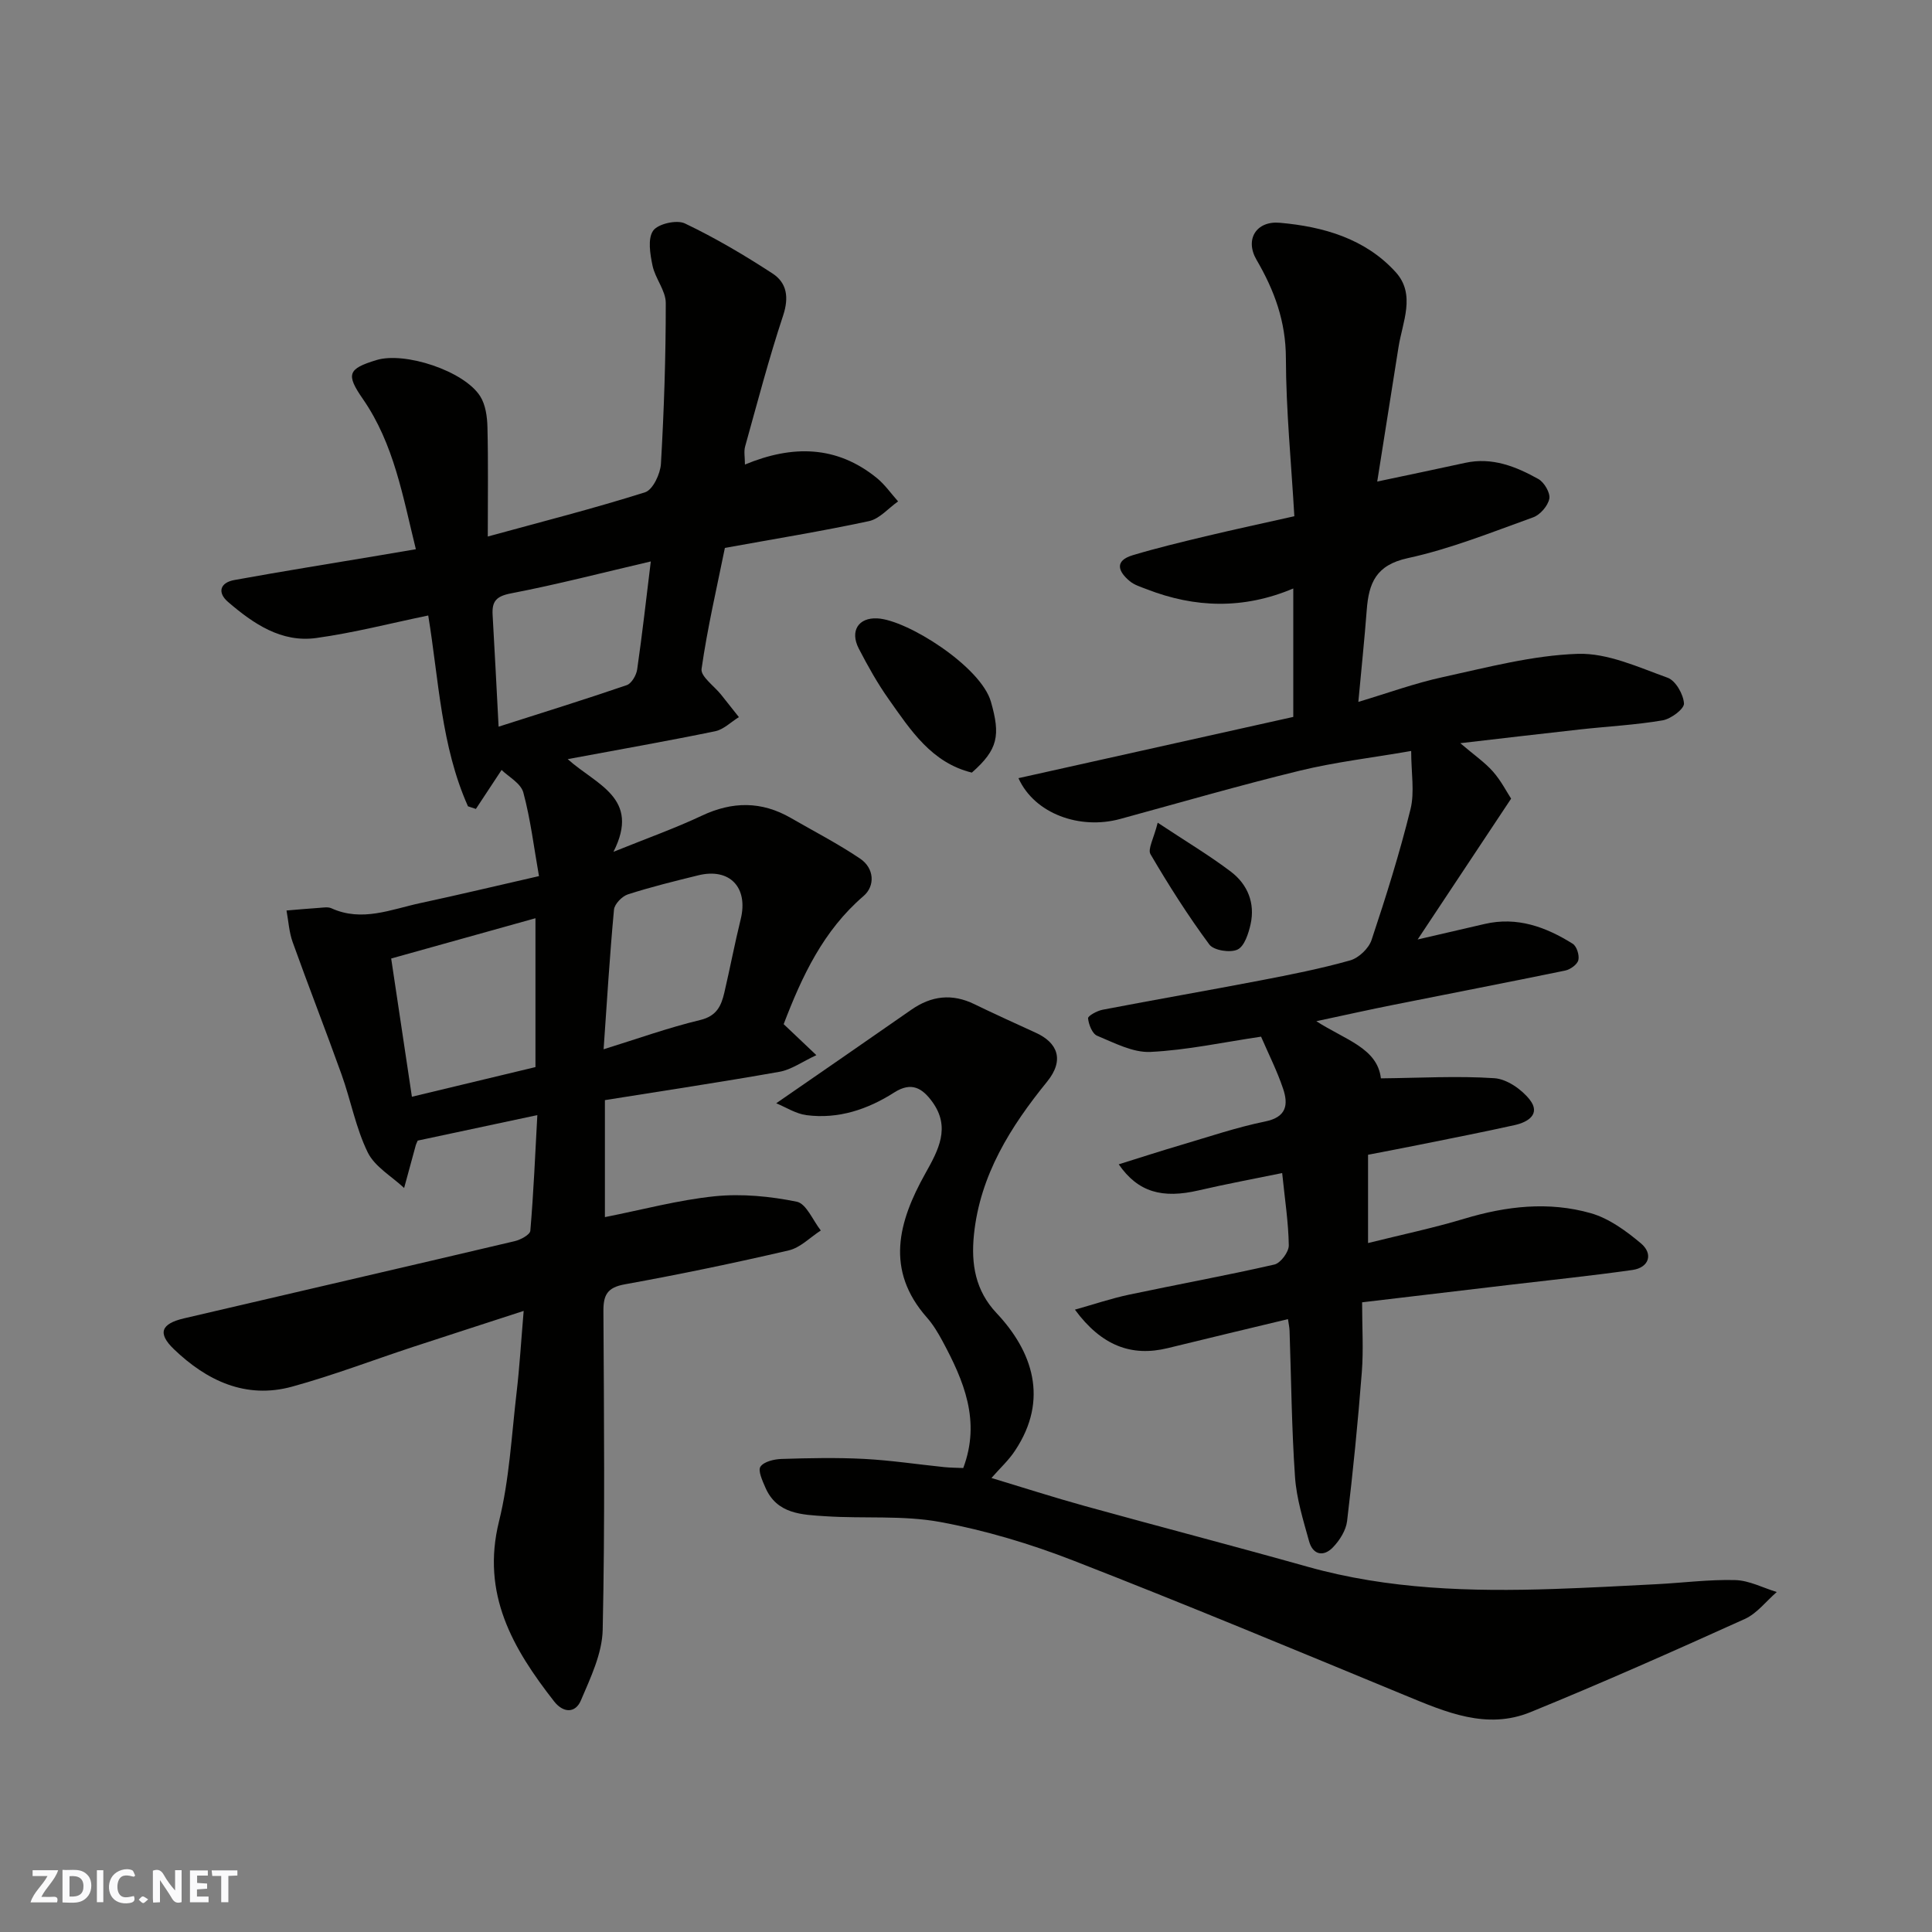 <svg enable-background="new 0 0 400 400" viewBox="0 0 400 400" xmlns="http://www.w3.org/2000/svg"><rect x="0" y="0" width="400" height="400" fill="#808080" stroke="none"/><g fill="#fafafb"><path d="m37.59 393.81c-.92.31-1.52.05-2-.78-.7-1.2-1.52-2.34-2.47-3.78v4.59c-.55.03-.95.05-1.41.07-.03-.37-.06-.64-.06-.91 0-1.91 0-3.81 0-5.7 1.13-.41 1.77-.03 2.29.91.62 1.11 1.38 2.14 2.31 3.19v-4.2h1.35v6.61z"/><path d="m12.94 393.88v-6.75c1.9.19 3.93-.54 5.37 1.29.8 1.01.78 2.88.03 3.97-1.37 1.97-3.4 1.51-5.4 1.49m1.45-1.22c2.04.12 2.92-.58 2.89-2.21-.03-1.51-.98-2.19-2.89-2z"/><path d="m11.81 393.87h-5.49c.68-2.18 2.47-3.48 3.51-5.45h-3.08v-1.21h5.29c-.71 2.13-2.44 3.48-3.47 5.51.86 0 1.63.04 2.39-.01.79-.05 1.14.21.85 1.16"/><path d="m39.33 393.86v-6.61h3.7v1.07h-2.22v1.52c.68.04 1.34.09 2.07.13v1.07c-.72.05-1.38.09-2.1.14v1.48h2.4v1.19h-3.85z"/><path d="m27.71 388.56c-1.15-.3-2.46-.61-3.1.64-.37.73-.41 1.93-.06 2.67.63 1.35 1.99.93 3.17.68.35.94-.01 1.32-.93 1.46-1.62.25-3.05-.27-3.76-1.48-.73-1.24-.6-3.03.31-4.17.88-1.11 2.71-1.7 4-1.16.32.13.44.74.65 1.12-.1.08-.19.16-.28.24"/><path d="m49.15 387.24v1.07c-.59.02-1.17.05-1.87.08v5.44h-1.48v-5.44h-1.85c-.05-.4-.08-.73-.13-1.15z"/><path d="m20.06 387.21h1.33v6.62h-1.33z"/><path d="m30.68 393.25c-.49.38-.8.79-1.05.76-.32-.05-.6-.45-.9-.7.26-.24.51-.64.8-.67.29-.04.62.3 1.15.61"/></g><path d="m111.25 230.87c-8.94 1.91-17.01 3.63-24.77 5.28-.27.63-.35.77-.39.93-.81 2.96-1.61 5.92-2.42 8.88-2.58-2.42-6.07-4.39-7.53-7.36-2.47-5.04-3.5-10.76-5.41-16.1-3.29-9.18-6.85-18.27-10.14-27.45-.74-2.07-.87-4.35-1.27-6.54 2.27-.19 4.55-.4 6.82-.55.83-.06 1.78-.23 2.48.09 6.33 2.88 12.33.23 18.38-1.07 7.93-1.7 15.82-3.59 24.59-5.59-1.04-5.87-1.73-11.7-3.24-17.31-.52-1.92-3.09-3.28-4.5-4.67-2.28 3.46-3.8 5.77-5.32 8.07-.55-.18-1.09-.36-1.64-.54-5.58-12.49-6.03-26.13-8.23-39.51-7.7 1.59-15.37 3.58-23.16 4.66-7.25 1.01-13.04-2.96-18.27-7.45-2.3-1.97-1.66-4.02 1.28-4.55 9.95-1.81 19.94-3.4 29.92-5.08 2.4-.4 4.81-.81 7.67-1.3-2.7-10.9-4.51-21.78-10.98-31.12-3.54-5.11-3.09-6.24 2.81-8.04 5.87-1.79 18.12 2.23 21.47 7.46 1.13 1.76 1.47 4.25 1.52 6.43.18 7.34.07 14.7.07 22.64 11.16-3.06 21.96-5.8 32.57-9.16 1.6-.51 3.16-3.81 3.28-5.9.64-11.08 1.01-22.19 1-33.29 0-2.57-2.19-5.07-2.74-7.73-.5-2.38-1.03-5.57.12-7.23.99-1.43 4.89-2.32 6.58-1.51 6.27 2.99 12.31 6.56 18.14 10.36 2.98 1.94 3.44 4.94 2.2 8.7-2.96 8.93-5.34 18.05-7.87 27.12-.29 1.04-.04 2.22-.04 3.74 9.84-4.09 19.01-3.96 27.31 2.79 1.67 1.36 2.94 3.21 4.4 4.84-2 1.4-3.82 3.6-6.02 4.08-9.72 2.09-19.54 3.68-29.84 5.55-1.66 8.19-3.62 16.57-4.83 25.06-.22 1.55 2.63 3.54 4.06 5.34 1.23 1.54 2.44 3.09 3.67 4.63-1.64 1.01-3.16 2.57-4.93 2.93-9.83 2.02-19.71 3.76-30.51 5.77 5.9 5.33 15.15 8 9.47 19.19 7.03-2.84 12.78-4.88 18.27-7.47 6.35-3 12.4-3.04 18.47.47 4.8 2.77 9.75 5.32 14.33 8.41 2.94 1.98 3.15 5.65.7 7.75-8.31 7.14-12.72 16.55-16.53 26.52 1.81 1.72 3.8 3.6 6.77 6.42-2.96 1.37-5.19 3.01-7.63 3.44-12.02 2.13-24.09 3.94-36.15 5.87v24.22c7.77-1.53 15.21-3.55 22.77-4.32 5.58-.56 11.43.01 16.95 1.13 1.98.4 3.34 3.88 4.98 5.96-2.2 1.41-4.23 3.56-6.64 4.12-11.26 2.62-22.59 4.97-33.96 7.03-3.6.65-4.43 2.19-4.41 5.54.12 22 .33 44-.15 65.99-.11 4.93-2.52 9.93-4.52 14.63-1.11 2.61-3.59 2.67-5.54.18-8.56-10.95-15.12-22.24-11.41-37.25 2.15-8.68 2.6-17.8 3.65-26.74.61-5.21.92-10.46 1.46-16.85-8.29 2.7-15.62 5.06-22.93 7.46-8.34 2.75-16.57 5.9-25.02 8.22-9.6 2.63-17.69-1.25-24.47-7.76-3.46-3.33-2.63-5.27 2.1-6.38 22.82-5.34 45.65-10.6 68.46-15.98 1.23-.29 3.17-1.33 3.24-2.16.67-7.84 1-15.71 1.45-23.94zm-30.26-32.42c1.45 9.66 2.86 19.06 4.29 28.62 8.91-2.14 17.24-4.14 25.58-6.14 0-10.47 0-20.44 0-30.82-10.05 2.81-19.89 5.55-29.87 8.34zm22.24-48c9.25-2.96 17.93-5.65 26.53-8.6 1-.34 1.99-2.06 2.16-3.25 1.06-7.36 1.89-14.75 2.82-22.36-9.91 2.31-19.37 4.77-28.94 6.61-3.06.59-3.97 1.64-3.81 4.44.43 7.42.8 14.84 1.24 23.16zm21.74 66.79c7.03-2.18 13.43-4.48 20.01-6.06 3.41-.82 4.34-2.93 4.98-5.64 1.18-5.06 2.15-10.17 3.39-15.21 1.63-6.58-2.26-10.72-8.8-9.1-4.88 1.2-9.77 2.4-14.55 3.94-1.21.39-2.77 2-2.88 3.16-.88 9.44-1.45 18.9-2.15 28.91z" fill="#010100"/><path d="m272.53 211.43c6.02 3.88 12.64 5.56 13.37 11.83 8.11-.08 15.83-.54 23.49-.03 2.58.17 5.64 2.3 7.32 4.44 2.33 2.97-.33 4.65-3.08 5.26-6.51 1.45-13.07 2.73-19.61 4.05-3.52.71-7.05 1.38-10.78 2.1v18.28c6.86-1.71 13.49-3.1 19.94-5.04 8.69-2.62 17.47-3.62 26.18-1.14 3.76 1.07 7.28 3.65 10.35 6.22 2.65 2.21 1.69 5.04-1.7 5.53-8.43 1.2-16.9 2.07-25.35 3.07-10.07 1.19-20.15 2.38-30.65 3.63 0 5.2.3 9.86-.06 14.46-.8 10.3-1.82 20.59-3.05 30.84-.23 1.92-1.54 3.99-2.93 5.43-1.95 2.03-4.16 1.57-4.94-1.26-1.21-4.37-2.6-8.81-2.91-13.29-.7-10.07-.78-20.19-1.13-30.29-.03-.78-.21-1.55-.33-2.41-8.46 2.04-16.68 3.98-24.87 6-7.53 1.85-13.75-.5-19.24-7.96 3.92-1.1 7.48-2.31 11.14-3.09 10.04-2.13 20.15-3.96 30.15-6.25 1.29-.29 3.01-2.61 2.99-3.97-.07-4.74-.81-9.47-1.37-14.97-5.69 1.17-11.5 2.24-17.26 3.58-7.55 1.76-12.58.4-16.58-5.39 4.47-1.39 8.7-2.77 12.95-4.02 5.77-1.7 11.49-3.65 17.37-4.85 4.47-.91 4.81-3.52 3.71-6.79-1.23-3.66-2.99-7.14-4.56-10.77-7.8 1.15-15.32 2.79-22.91 3.16-3.63.17-7.47-1.88-11.03-3.35-1.01-.42-1.75-2.32-1.88-3.61-.05-.5 1.86-1.55 2.99-1.77 10.88-2.09 21.8-3.98 32.69-6.07 6.23-1.2 12.48-2.43 18.58-4.15 1.78-.5 3.86-2.48 4.44-4.24 2.98-8.93 5.8-17.93 8.06-27.06.88-3.56.14-7.51.14-12.06-8.33 1.44-15.8 2.31-23.06 4.08-12.47 3.04-24.81 6.62-37.2 10-8.32 2.27-17.71-1.05-21.05-8.45 19.06-4.25 37.87-8.44 56.9-12.68 0-8.59 0-17.35 0-26.59-10.31 4.35-20.36 4.04-30.35.15-1.21-.47-2.54-.86-3.51-1.67-2.38-1.98-3.24-4.21.62-5.37 4.96-1.49 10.01-2.7 15.05-3.91 6-1.43 12.04-2.73 18.41-4.16-.64-11.08-1.72-21.91-1.75-32.74-.02-7.59-2.36-13.97-6.08-20.35-2.47-4.24-.03-8.09 4.79-7.67 9.02.79 17.71 3.27 24.02 10.22 4.22 4.65 1.4 10.33.58 15.57-1.44 9.18-2.91 18.36-4.4 27.79 6.83-1.45 12.52-2.62 18.2-3.87 5.59-1.23 10.51.75 15.17 3.35 1.21.68 2.49 2.87 2.26 4.07-.29 1.48-1.89 3.34-3.35 3.86-8.57 3.08-17.11 6.53-25.97 8.45-6.59 1.43-8.06 5.18-8.48 10.72-.46 6.02-1.09 12.02-1.74 19.04 5.99-1.79 11.7-3.88 17.57-5.15 9.22-2.01 18.53-4.49 27.86-4.8 6.17-.2 12.55 2.77 18.61 4.95 1.65.59 3.26 3.43 3.38 5.32.07 1.13-2.7 3.21-4.42 3.5-5.64.96-11.39 1.25-17.08 1.88-7.9.87-15.8 1.81-24.81 2.85 2.9 2.48 5.07 3.96 6.76 5.87 1.66 1.88 2.83 4.18 3.76 5.61-6.65 10.01-12.83 19.33-19.35 29.16 5.12-1.19 9.49-2.19 13.86-3.21 6.73-1.57 12.68.61 18.24 4.09.83.52 1.42 2.38 1.17 3.39-.22.91-1.66 1.94-2.71 2.16-11.81 2.44-23.65 4.71-35.47 7.08-5.04 1-10.07 2.13-16.07 3.41z" fill="#010100"/><path d="m205.27 306c6.43 1.94 12.85 4.01 19.35 5.81 15.36 4.25 30.78 8.26 46.11 12.57 16.73 4.7 33.8 5.17 50.97 4.6 7.1-.24 14.2-.62 21.29-.99 5.43-.28 10.87-1 16.29-.85 2.88.08 5.72 1.6 8.58 2.47-2.2 1.9-4.1 4.45-6.64 5.59-14.69 6.64-29.43 13.19-44.35 19.28-9.06 3.7-17.52.01-25.92-3.46-22.86-9.44-45.7-18.96-68.75-27.93-8.89-3.46-18.2-6.25-27.56-7.98-7.72-1.42-15.82-.66-23.73-1.19-4.83-.32-10.07-.4-12.46-5.97-.6-1.39-1.57-3.48-1-4.3.73-1.05 2.83-1.54 4.36-1.59 5.68-.18 11.39-.3 17.07-.01 5.55.29 11.07 1.13 16.61 1.7 1.29.13 2.59.13 3.94.19 3.67-9.75.11-18.08-4.28-26.25-.92-1.71-1.95-3.44-3.23-4.89-8.71-9.86-5.92-19.86-.36-29.81 2.71-4.85 5.35-9.59 1.41-14.94-2-2.72-4.23-4.16-7.82-1.87-5.48 3.5-11.57 5.56-18.18 4.7-2.22-.29-4.3-1.66-6.26-2.46 9.88-6.83 18.93-13.06 27.93-19.34 4.18-2.92 8.46-3.44 13.11-1.17 4.22 2.07 8.52 3.98 12.78 5.95 4.37 2.01 5.94 5.56 2.25 10.1-7.52 9.26-13.89 19.32-15.14 31.71-.61 6.06.3 11.54 4.69 16.2 7.41 7.87 10.89 17.84 3.84 28.44-1.29 1.99-3.09 3.62-4.9 5.69z" fill="#010100"/><path d="m201.21 159.96c-8.33-2.04-12.67-8.77-17.19-15.17-2.35-3.31-4.35-6.9-6.22-10.51-1.87-3.63-.09-6.45 3.84-6.25 6.16.3 21.43 9.95 23.52 17.26 1.99 6.96 1.5 9.87-3.95 14.67z" fill="#010100"/><path d="m239.69 170.33c5.88 3.9 10.71 6.77 15.16 10.15 3.45 2.62 5.04 6.49 4.07 10.87-.43 1.93-1.28 4.58-2.71 5.25-1.52.71-4.92.18-5.83-1.05-4.42-5.97-8.42-12.28-12.18-18.69-.62-1.05.67-3.23 1.49-6.53z" fill="#010100"/></svg>